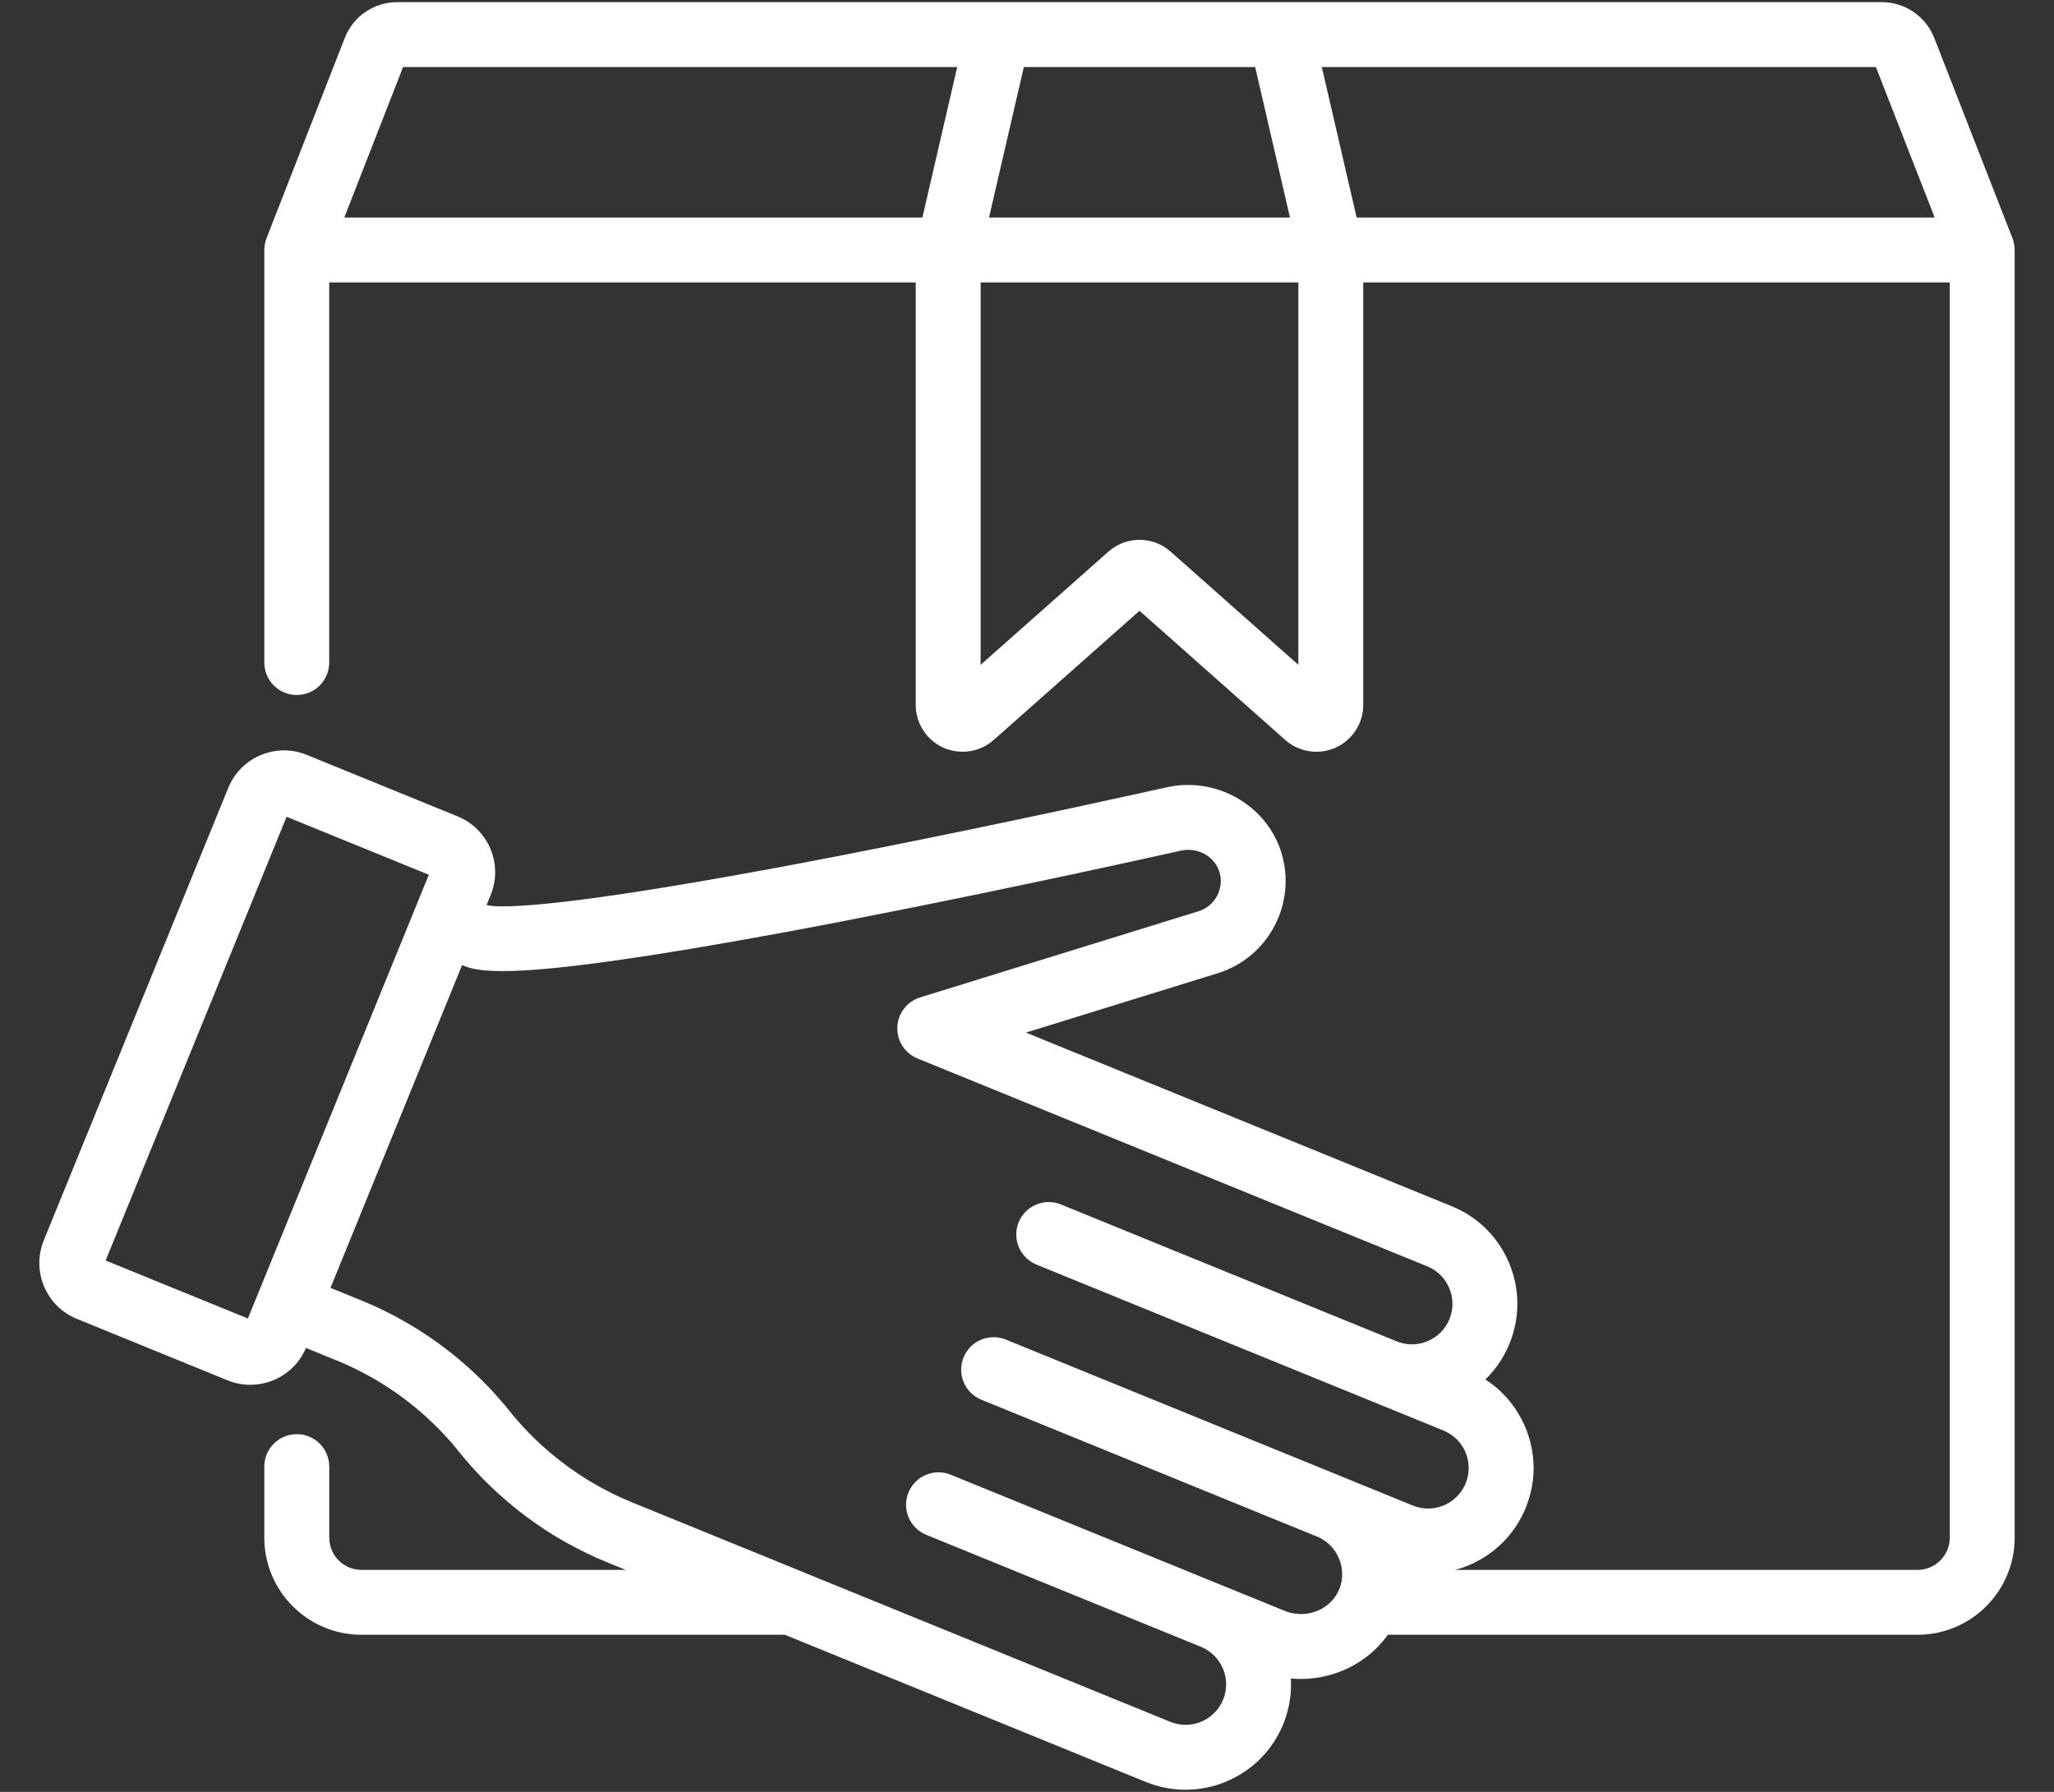 <svg width="47" height="41" viewBox="0 0 47 41" fill="none" xmlns="http://www.w3.org/2000/svg">
<rect x="0" y="0" width="47" height="41" fill="#333333" stroke="none"/>
<path d="M46 5.717C46 5.712 45.999 5.707 45.999 5.702C45.998 5.683 45.997 5.663 45.995 5.644C45.994 5.637 45.993 5.63 45.992 5.623C45.989 5.605 45.986 5.588 45.982 5.571C45.98 5.564 45.979 5.558 45.977 5.551C45.972 5.532 45.966 5.514 45.959 5.496C45.958 5.493 45.957 5.489 45.956 5.486L44.168 0.908C43.987 0.447 43.551 0.149 43.056 0.149H39.8C39.445 0.149 39.157 0.437 39.157 0.791C39.157 1.146 39.445 1.434 39.8 1.434H42.993L44.416 5.077H30.963L30.12 1.434H42.088C42.443 1.434 42.731 1.146 42.731 0.791C42.731 0.437 42.443 0.149 42.088 0.149H29.311H22.837H9.093C8.597 0.149 8.161 0.447 7.981 0.908L6.192 5.486C6.191 5.489 6.19 5.493 6.189 5.496C6.182 5.514 6.177 5.532 6.172 5.551C6.17 5.558 6.168 5.564 6.166 5.571C6.162 5.588 6.159 5.606 6.156 5.623C6.155 5.63 6.154 5.637 6.153 5.644C6.151 5.663 6.15 5.683 6.149 5.702C6.149 5.707 6.148 5.712 6.148 5.717L6.148 5.72V15.16C6.148 15.515 6.436 15.802 6.791 15.802C7.146 15.802 7.433 15.515 7.433 15.16V6.362H21.054V16.129C21.054 16.511 21.279 16.859 21.627 17.016C21.755 17.073 21.891 17.101 22.026 17.101C22.259 17.101 22.49 17.018 22.671 16.857L26.074 13.842L29.477 16.857C29.763 17.11 30.173 17.173 30.521 17.016C30.869 16.859 31.094 16.511 31.094 16.129V6.362H44.715V35.184C44.715 35.645 44.34 36.02 43.879 36.02H32.097C32.097 36.013 32.096 36.005 32.096 35.998C32.095 35.94 32.093 35.883 32.088 35.825C33.194 36.119 34.376 35.55 34.819 34.463C35.053 33.891 35.049 33.263 34.81 32.694C34.787 32.64 34.762 32.588 34.736 32.537C34.731 32.527 34.727 32.518 34.722 32.508C34.696 32.46 34.669 32.412 34.64 32.365C34.634 32.356 34.628 32.347 34.623 32.339C34.592 32.291 34.56 32.244 34.526 32.199L34.524 32.196C34.491 32.152 34.455 32.109 34.419 32.067C34.412 32.059 34.405 32.052 34.399 32.044C34.362 32.004 34.325 31.965 34.286 31.927C34.278 31.919 34.27 31.912 34.263 31.905C34.222 31.867 34.18 31.829 34.136 31.794L34.132 31.791C34.089 31.756 34.044 31.723 33.999 31.692C33.991 31.686 33.983 31.68 33.974 31.675C33.929 31.644 33.882 31.615 33.834 31.588C33.831 31.585 33.827 31.583 33.823 31.581C34.094 31.346 34.309 31.048 34.448 30.706C34.681 30.134 34.678 29.506 34.439 28.936C34.229 28.438 33.861 28.038 33.389 27.789C33.322 27.754 33.252 27.721 33.181 27.692L23.18 23.614L27.835 22.173C28.942 21.831 29.566 20.649 29.225 19.54C29.098 19.126 28.846 18.777 28.52 18.522C28.036 18.142 27.388 17.971 26.745 18.106C26.742 18.106 26.739 18.107 26.736 18.108C26.701 18.116 23.132 18.918 19.405 19.645C19.239 19.677 19.078 19.708 18.919 19.739C18.792 19.763 18.667 19.787 18.544 19.811C18.509 19.818 18.473 19.824 18.438 19.831C18.221 19.872 18.011 19.912 17.806 19.95C17.724 19.965 17.642 19.98 17.562 19.995C12.882 20.857 11.567 20.872 11.202 20.823L11.198 20.823C11.192 20.822 11.187 20.821 11.181 20.82C11.178 20.82 11.174 20.819 11.171 20.818C11.168 20.818 11.166 20.817 11.164 20.817C11.141 20.813 11.123 20.809 11.109 20.805L11.004 20.762L11.135 20.44C11.264 20.123 11.262 19.776 11.13 19.461C11.097 19.382 11.056 19.308 11.01 19.239C10.869 19.031 10.671 18.869 10.434 18.772L6.982 17.365C6.666 17.236 6.318 17.238 6.003 17.37C5.688 17.503 5.444 17.75 5.315 18.067L1.095 28.417C0.828 29.07 1.143 29.818 1.796 30.084L5.248 31.492C5.405 31.556 5.568 31.586 5.729 31.586C6.234 31.586 6.713 31.285 6.915 30.79L6.947 30.712L7.742 31.037L7.744 31.037C8.505 31.348 9.206 31.79 9.813 32.34C9.924 32.44 10.031 32.543 10.135 32.65C10.239 32.757 10.339 32.867 10.437 32.98C10.485 33.037 10.533 33.095 10.579 33.153C11.464 34.256 12.623 35.121 13.932 35.655L14.828 36.02H8.27C7.809 36.02 7.434 35.645 7.434 35.183V33.557C7.434 33.203 7.146 32.915 6.791 32.915C6.436 32.915 6.148 33.203 6.148 33.557V35.183C6.148 36.353 7.1 37.305 8.27 37.305H17.979L26.257 40.68C26.542 40.796 26.837 40.851 27.127 40.851C28.039 40.851 28.906 40.308 29.271 39.412C29.421 39.045 29.469 38.661 29.428 38.292C29.859 38.354 30.305 38.297 30.71 38.122C31.121 37.945 31.462 37.662 31.704 37.305H43.879C45.048 37.305 46 36.353 46 35.183V5.72L46 5.717ZM23.348 1.434H28.801L29.643 5.077H22.505L23.348 1.434ZM21.186 5.077H7.732L9.155 1.434H22.029L21.186 5.077ZM29.809 15.434L26.719 12.696C26.535 12.534 26.305 12.452 26.074 12.452C25.844 12.452 25.613 12.534 25.43 12.696L22.339 15.434V6.362H29.809V15.434ZM5.727 30.299L2.287 28.896L6.503 18.558L9.943 19.96L5.727 30.299ZM31.399 34.177L30.661 33.876L30.66 33.876L30.659 33.875L22.979 30.744C22.65 30.61 22.275 30.767 22.141 31.096C22.007 31.425 22.165 31.8 22.494 31.934L30.174 35.066C30.206 35.079 30.237 35.093 30.267 35.109C30.276 35.114 30.284 35.119 30.292 35.124C30.313 35.136 30.334 35.148 30.354 35.161C30.363 35.167 30.372 35.175 30.382 35.181C30.399 35.194 30.417 35.206 30.434 35.22C30.444 35.228 30.453 35.238 30.463 35.246C30.478 35.26 30.493 35.272 30.507 35.286C30.517 35.296 30.526 35.307 30.535 35.317C30.548 35.331 30.561 35.344 30.573 35.359C30.583 35.37 30.591 35.382 30.599 35.393C30.61 35.408 30.622 35.422 30.632 35.437C30.641 35.449 30.648 35.463 30.656 35.475C30.665 35.49 30.675 35.505 30.683 35.52C30.691 35.533 30.697 35.548 30.704 35.562C30.711 35.577 30.719 35.592 30.726 35.607C30.732 35.622 30.737 35.637 30.743 35.652C30.749 35.667 30.755 35.682 30.76 35.698C30.765 35.713 30.769 35.729 30.774 35.745C30.778 35.761 30.783 35.776 30.786 35.791C30.79 35.807 30.792 35.824 30.795 35.84C30.798 35.856 30.801 35.871 30.803 35.888C30.806 35.904 30.806 35.92 30.808 35.936C30.809 35.953 30.811 35.969 30.811 35.985C30.812 36.001 30.811 36.018 30.811 36.034C30.811 36.05 30.811 36.067 30.81 36.084C30.809 36.1 30.807 36.116 30.805 36.132C30.803 36.149 30.802 36.166 30.799 36.183C30.796 36.199 30.792 36.214 30.789 36.23C30.785 36.247 30.782 36.264 30.778 36.282C30.774 36.297 30.768 36.312 30.763 36.327C30.758 36.344 30.753 36.362 30.747 36.379C30.741 36.39 30.736 36.402 30.731 36.414C30.73 36.417 30.729 36.419 30.728 36.422C30.628 36.654 30.442 36.838 30.2 36.943C29.934 37.057 29.629 37.061 29.364 36.953L28.003 36.398C27.997 36.396 27.99 36.394 27.984 36.392C27.977 36.389 27.971 36.385 27.965 36.383L21.718 33.836C21.389 33.702 21.014 33.859 20.88 34.188C20.746 34.517 20.904 34.892 21.233 35.026L27.48 37.573C27.486 37.576 27.493 37.578 27.5 37.58C27.506 37.583 27.512 37.586 27.518 37.588C28.042 37.802 28.295 38.403 28.081 38.927C27.867 39.451 27.267 39.704 26.742 39.49L18.349 36.068L18.348 36.067L14.418 34.465C13.726 34.182 13.083 33.791 12.516 33.309C12.176 33.02 11.863 32.699 11.582 32.349C11.306 32.004 11.003 31.683 10.676 31.387C9.959 30.738 9.129 30.214 8.229 29.847L7.432 29.522L9.019 25.63L10.519 21.952L10.63 21.997C10.734 22.039 10.882 22.1 11.282 22.115C11.782 22.137 12.608 22.085 14.088 21.876C15.095 21.734 16.329 21.528 17.771 21.263C17.807 21.256 17.842 21.25 17.878 21.243C17.945 21.231 18.013 21.218 18.082 21.206C18.135 21.196 18.188 21.186 18.242 21.176C18.304 21.164 18.365 21.153 18.427 21.141C18.493 21.129 18.56 21.116 18.627 21.103C18.68 21.093 18.734 21.083 18.788 21.073C18.87 21.057 18.953 21.041 19.036 21.025C19.079 21.017 19.121 21.009 19.165 21.001C19.292 20.976 19.421 20.951 19.553 20.925C23.267 20.203 26.852 19.399 27.014 19.363C27.03 19.359 27.046 19.357 27.062 19.355C27.475 19.294 27.879 19.533 27.997 19.918C28.039 20.053 28.044 20.191 28.018 20.321C27.96 20.607 27.752 20.854 27.455 20.946L21.085 22.917C20.825 22.998 20.645 23.232 20.633 23.503C20.621 23.774 20.781 24.024 21.032 24.126L32.696 28.882C32.95 28.986 33.148 29.182 33.254 29.435C33.361 29.688 33.362 29.967 33.259 30.221C33.155 30.475 32.959 30.673 32.706 30.779C32.58 30.832 32.447 30.859 32.314 30.86L32.308 30.86C32.276 30.86 32.245 30.859 32.214 30.856C32.205 30.855 32.196 30.853 32.187 30.852C32.163 30.849 32.139 30.846 32.115 30.842C32.1 30.839 32.086 30.834 32.071 30.831C32.053 30.827 32.035 30.823 32.017 30.818C31.999 30.813 31.981 30.805 31.963 30.799C31.949 30.794 31.935 30.79 31.921 30.784L24.239 27.652C23.911 27.518 23.536 27.676 23.402 28.004C23.268 28.333 23.426 28.708 23.754 28.842L33.067 32.639C33.13 32.665 33.19 32.697 33.246 32.734C33.414 32.844 33.546 33.002 33.626 33.192C33.719 33.413 33.731 33.654 33.664 33.882C33.654 33.914 33.643 33.946 33.63 33.978C33.617 34.011 33.602 34.042 33.585 34.073C33.547 34.144 33.501 34.208 33.45 34.267C33.418 34.303 33.384 34.337 33.347 34.368C33.341 34.373 33.336 34.379 33.33 34.384C33.096 34.575 32.782 34.658 32.476 34.596C32.414 34.584 32.352 34.566 32.291 34.541L31.399 34.177Z" fill="white"/>
<path d="M30.66 33.876L30.661 33.876L31.399 34.177L32.291 34.541C32.352 34.566 32.414 34.584 32.476 34.596C32.782 34.658 33.096 34.575 33.33 34.384C33.336 34.379 33.341 34.373 33.347 34.368C33.384 34.337 33.418 34.303 33.45 34.267C33.501 34.208 33.547 34.144 33.585 34.073C33.602 34.042 33.617 34.011 33.63 33.978C33.643 33.946 33.654 33.914 33.664 33.882C33.731 33.654 33.719 33.413 33.626 33.192C33.546 33.002 33.414 32.844 33.246 32.734C33.19 32.697 33.13 32.665 33.067 32.639L23.754 28.842C23.426 28.708 23.268 28.333 23.402 28.004C23.536 27.676 23.911 27.518 24.239 27.652L31.921 30.784C31.935 30.79 31.949 30.794 31.963 30.799C31.981 30.805 31.999 30.813 32.017 30.818C32.035 30.823 32.053 30.827 32.071 30.831C32.086 30.834 32.1 30.839 32.115 30.842C32.139 30.846 32.163 30.849 32.187 30.852C32.196 30.853 32.205 30.855 32.214 30.856C32.245 30.859 32.276 30.86 32.308 30.86L32.314 30.86C32.447 30.859 32.58 30.832 32.706 30.779C32.959 30.673 33.155 30.475 33.259 30.221C33.362 29.967 33.361 29.688 33.254 29.435C33.148 29.182 32.95 28.986 32.696 28.882L21.032 24.126C20.781 24.024 20.621 23.774 20.633 23.503C20.645 23.232 20.825 22.998 21.085 22.917L27.455 20.946C27.752 20.854 27.96 20.607 28.018 20.321C28.044 20.191 28.039 20.053 27.997 19.918C27.879 19.533 27.475 19.294 27.062 19.355C27.046 19.357 27.03 19.359 27.014 19.363C26.852 19.399 23.267 20.203 19.553 20.925C19.421 20.951 19.292 20.976 19.165 21.001C19.121 21.009 19.079 21.017 19.036 21.025C18.953 21.041 18.87 21.057 18.788 21.073C18.734 21.083 18.68 21.093 18.627 21.103C18.56 21.116 18.493 21.129 18.427 21.141C18.365 21.153 18.304 21.164 18.242 21.176C18.188 21.186 18.135 21.196 18.082 21.206C18.013 21.218 17.945 21.231 17.878 21.243C17.842 21.25 17.807 21.256 17.771 21.263C16.329 21.528 15.095 21.734 14.088 21.876C12.608 22.085 11.782 22.137 11.282 22.115C10.882 22.1 10.734 22.039 10.63 21.997L10.519 21.952L9.019 25.63L7.432 29.522L8.229 29.847M30.66 33.876V33.876ZM30.66 33.876L30.659 33.875L22.979 30.744C22.65 30.61 22.275 30.767 22.141 31.096C22.007 31.425 22.165 31.8 22.494 31.934L30.174 35.066C30.206 35.079 30.237 35.093 30.267 35.109C30.276 35.114 30.284 35.119 30.292 35.124C30.313 35.136 30.334 35.148 30.354 35.161C30.363 35.167 30.372 35.175 30.382 35.181C30.399 35.194 30.417 35.206 30.434 35.22C30.444 35.228 30.453 35.238 30.463 35.246C30.478 35.26 30.493 35.272 30.507 35.286C30.517 35.296 30.526 35.307 30.535 35.317C30.548 35.331 30.561 35.344 30.573 35.359C30.583 35.37 30.591 35.382 30.599 35.393C30.61 35.408 30.622 35.422 30.632 35.437C30.641 35.449 30.648 35.463 30.656 35.475C30.665 35.49 30.675 35.505 30.683 35.52C30.691 35.533 30.697 35.548 30.704 35.562C30.711 35.577 30.719 35.592 30.726 35.607C30.732 35.622 30.737 35.637 30.743 35.652C30.749 35.667 30.755 35.682 30.76 35.698C30.765 35.713 30.769 35.729 30.774 35.745C30.778 35.761 30.783 35.776 30.786 35.791C30.79 35.807 30.792 35.824 30.795 35.84C30.798 35.856 30.801 35.871 30.803 35.888C30.806 35.904 30.806 35.92 30.808 35.936C30.809 35.953 30.811 35.969 30.811 35.985C30.812 36.001 30.811 36.018 30.811 36.034C30.811 36.05 30.811 36.067 30.81 36.084C30.809 36.1 30.807 36.116 30.805 36.132C30.803 36.149 30.802 36.166 30.799 36.183C30.796 36.199 30.792 36.214 30.789 36.23C30.785 36.247 30.782 36.264 30.778 36.282C30.774 36.297 30.768 36.312 30.763 36.327C30.758 36.344 30.753 36.362 30.747 36.379C30.741 36.39 30.736 36.402 30.731 36.414C30.73 36.417 30.729 36.419 30.728 36.422C30.628 36.654 30.442 36.838 30.2 36.943C29.934 37.057 29.629 37.061 29.364 36.953L28.003 36.398C27.997 36.396 27.99 36.394 27.984 36.392C27.977 36.389 27.971 36.385 27.965 36.383L21.718 33.836C21.389 33.702 21.014 33.859 20.88 34.188C20.746 34.517 20.904 34.892 21.233 35.026L27.48 37.573C27.486 37.576 27.493 37.578 27.5 37.58C27.506 37.583 27.512 37.586 27.518 37.588C28.042 37.802 28.295 38.403 28.081 38.927C27.867 39.451 27.267 39.704 26.742 39.49L18.349 36.068L18.348 36.067L14.418 34.465C13.726 34.182 13.083 33.791 12.516 33.309C12.176 33.02 11.863 32.699 11.582 32.349C11.306 32.004 11.003 31.683 10.676 31.387C9.959 30.738 9.129 30.214 8.229 29.847M8.229 29.847V29.847ZM46 5.717C46 5.712 45.999 5.707 45.999 5.702C45.998 5.683 45.997 5.663 45.995 5.644C45.994 5.637 45.993 5.63 45.992 5.623C45.989 5.605 45.986 5.588 45.982 5.571C45.98 5.564 45.979 5.558 45.977 5.551C45.972 5.532 45.966 5.514 45.959 5.496C45.958 5.493 45.957 5.489 45.956 5.486L44.168 0.908C43.987 0.447 43.551 0.149 43.056 0.149H39.8C39.445 0.149 39.157 0.437 39.157 0.791C39.157 1.146 39.445 1.434 39.8 1.434H42.993L44.416 5.077H30.963L30.12 1.434H42.088C42.443 1.434 42.731 1.146 42.731 0.791C42.731 0.437 42.443 0.149 42.088 0.149H29.311H22.837H9.093C8.597 0.149 8.161 0.447 7.981 0.908L6.192 5.486C6.191 5.489 6.19 5.493 6.189 5.496C6.182 5.514 6.177 5.532 6.172 5.551C6.17 5.558 6.168 5.564 6.166 5.571C6.162 5.588 6.159 5.606 6.156 5.623C6.155 5.63 6.154 5.637 6.153 5.644C6.151 5.663 6.15 5.683 6.149 5.702C6.149 5.707 6.148 5.712 6.148 5.717L6.148 5.72V15.16C6.148 15.515 6.436 15.802 6.791 15.802C7.146 15.802 7.433 15.515 7.433 15.16V6.362H21.054V16.129C21.054 16.511 21.279 16.859 21.627 17.016C21.755 17.073 21.891 17.101 22.026 17.101C22.259 17.101 22.49 17.018 22.671 16.857L26.074 13.842L29.477 16.857C29.763 17.11 30.173 17.173 30.521 17.016C30.869 16.859 31.094 16.511 31.094 16.129V6.362H44.715V35.184C44.715 35.645 44.34 36.02 43.879 36.02H32.097C32.097 36.013 32.096 36.005 32.096 35.998C32.095 35.94 32.093 35.883 32.088 35.825C33.194 36.119 34.376 35.55 34.819 34.463C35.053 33.891 35.049 33.263 34.81 32.694C34.787 32.64 34.762 32.588 34.736 32.537C34.731 32.527 34.727 32.518 34.722 32.508C34.696 32.46 34.669 32.412 34.64 32.365C34.634 32.356 34.628 32.347 34.623 32.339C34.592 32.291 34.56 32.244 34.526 32.199L34.524 32.196C34.491 32.152 34.455 32.109 34.419 32.067C34.412 32.059 34.405 32.052 34.399 32.044C34.362 32.004 34.325 31.965 34.286 31.927C34.278 31.919 34.27 31.912 34.263 31.905C34.222 31.867 34.18 31.829 34.136 31.794L34.132 31.791C34.089 31.756 34.044 31.723 33.999 31.692C33.991 31.686 33.983 31.68 33.974 31.675C33.929 31.644 33.882 31.615 33.834 31.588C33.831 31.585 33.827 31.583 33.823 31.581C34.094 31.346 34.309 31.048 34.448 30.706C34.681 30.134 34.678 29.506 34.439 28.936C34.229 28.438 33.861 28.038 33.389 27.789C33.322 27.754 33.252 27.721 33.181 27.692L23.18 23.614L27.835 22.173C28.942 21.831 29.566 20.649 29.225 19.54C29.098 19.126 28.846 18.777 28.52 18.522C28.036 18.142 27.388 17.971 26.745 18.106C26.742 18.106 26.739 18.107 26.736 18.108C26.701 18.116 23.132 18.918 19.405 19.645C19.239 19.677 19.078 19.708 18.919 19.739C18.792 19.763 18.667 19.787 18.544 19.811C18.509 19.818 18.473 19.824 18.438 19.831C18.221 19.872 18.011 19.912 17.806 19.95C17.724 19.965 17.642 19.98 17.562 19.995C12.882 20.857 11.567 20.872 11.202 20.823L11.198 20.823C11.192 20.822 11.187 20.821 11.181 20.82C11.178 20.82 11.174 20.819 11.171 20.818C11.168 20.818 11.166 20.817 11.164 20.817C11.141 20.813 11.123 20.809 11.109 20.805L11.004 20.762L11.135 20.44C11.264 20.123 11.262 19.776 11.13 19.461C11.097 19.382 11.056 19.308 11.01 19.239C10.869 19.031 10.671 18.869 10.434 18.772L6.982 17.365C6.666 17.236 6.318 17.238 6.003 17.37C5.688 17.503 5.444 17.75 5.315 18.067L1.095 28.417C0.828 29.07 1.143 29.818 1.796 30.084L5.248 31.492C5.405 31.556 5.568 31.586 5.729 31.586C6.234 31.586 6.713 31.285 6.915 30.79L6.947 30.712L7.742 31.037L7.744 31.037C8.505 31.348 9.206 31.79 9.813 32.34C9.924 32.44 10.031 32.543 10.135 32.65C10.239 32.757 10.339 32.867 10.437 32.98C10.485 33.037 10.533 33.095 10.579 33.153C11.464 34.256 12.623 35.121 13.932 35.655L14.828 36.02H8.27C7.809 36.02 7.434 35.645 7.434 35.183V33.557C7.434 33.203 7.146 32.915 6.791 32.915C6.436 32.915 6.148 33.203 6.148 33.557V35.183C6.148 36.353 7.1 37.305 8.27 37.305H17.979L26.257 40.68C26.542 40.796 26.837 40.851 27.127 40.851C28.039 40.851 28.906 40.308 29.271 39.412C29.421 39.045 29.469 38.661 29.428 38.292C29.859 38.354 30.305 38.297 30.71 38.122C31.121 37.945 31.462 37.662 31.704 37.305H43.879C45.048 37.305 46 36.353 46 35.183V5.72L46 5.717ZM23.348 1.434H28.801L29.643 5.077H22.505L23.348 1.434ZM21.186 5.077H7.732L9.155 1.434H22.029L21.186 5.077ZM29.809 15.434L26.719 12.696C26.535 12.534 26.305 12.452 26.074 12.452C25.844 12.452 25.613 12.534 25.43 12.696L22.339 15.434V6.362H29.809V15.434ZM5.727 30.299L2.287 28.896L6.503 18.558L9.943 19.96L5.727 30.299Z" stroke="white" stroke-width="0.2"/>
</svg>
